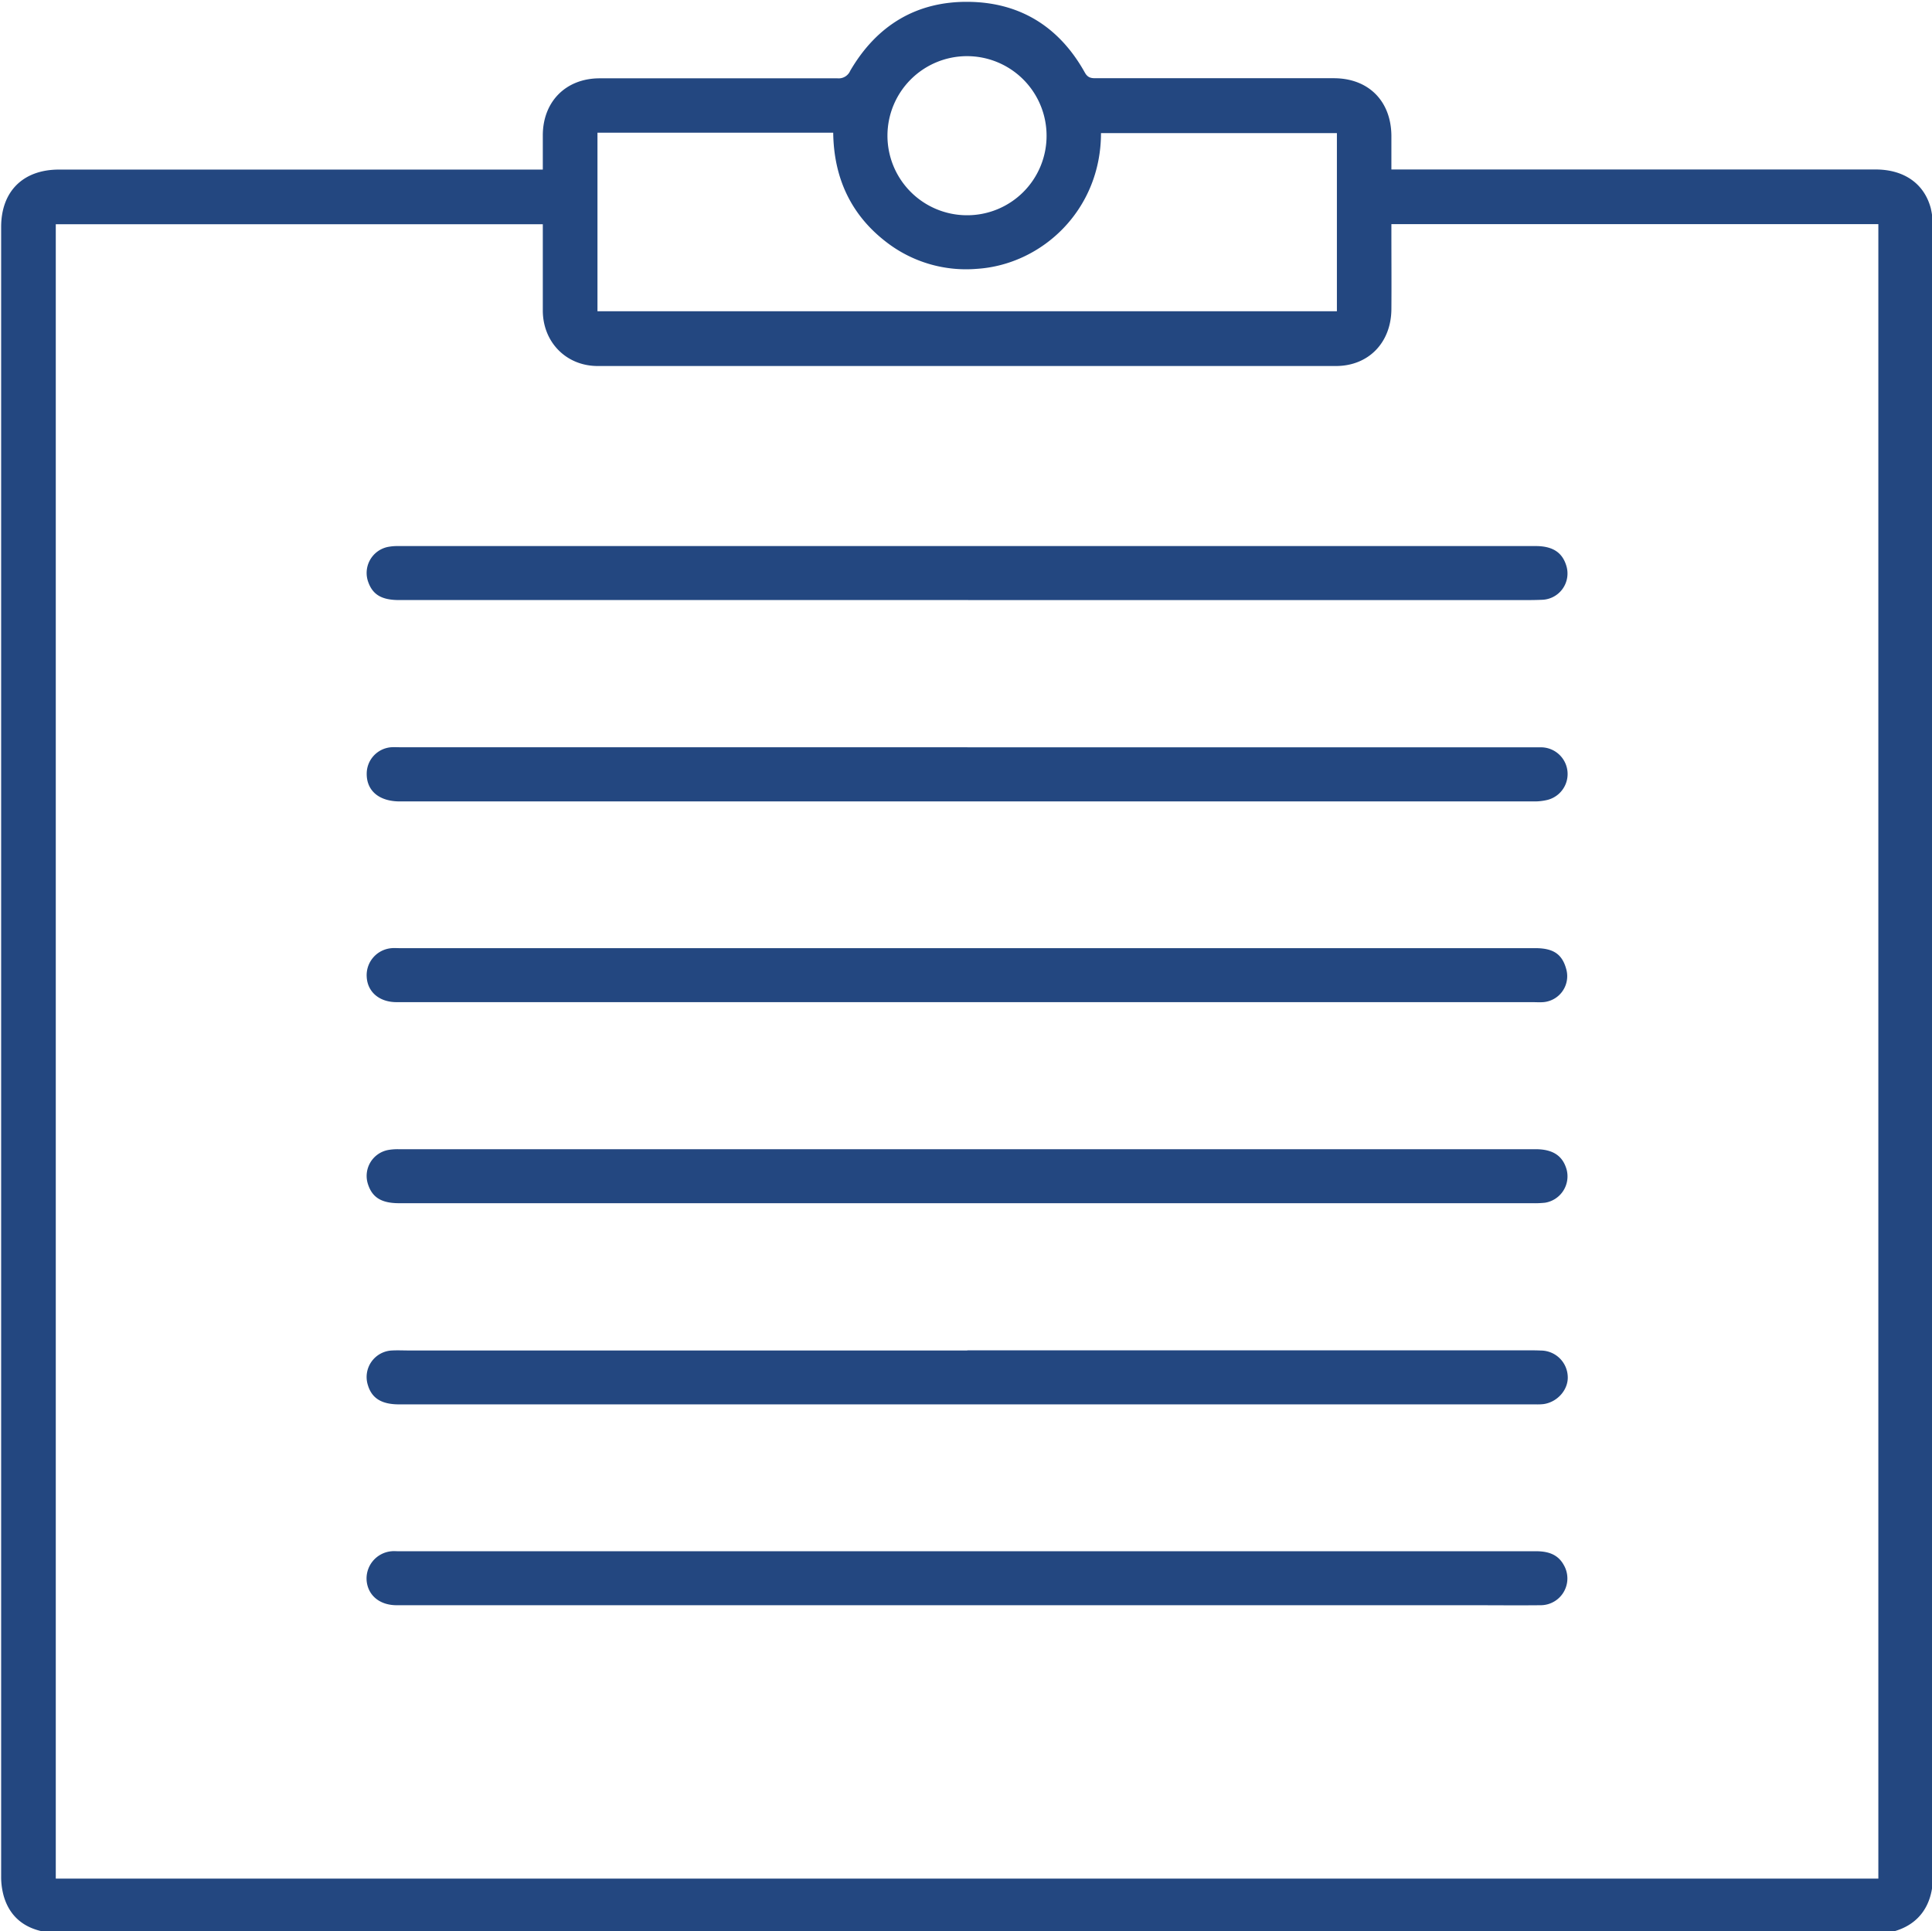 <svg id="Layer_1" data-name="Layer 1" xmlns="http://www.w3.org/2000/svg" viewBox="0 0 554.18 554.01"><defs><style>.cls-1{fill:#234780;}</style></defs><title>icons-darkblue-</title><path class="cls-1" d="M155.7,48.65c0-3.5,0-6.65,0-9.8,0-9.71,6.63-16.37,16.29-16.38q34.12,0,68.25,0a3.59,3.59,0,0,0,3.63-2.15c7.57-13,19-20,34.05-19.79,14.83,0.2,26,7.27,33.25,20.27,0.82,1.48,1.75,1.65,3.16,1.64q34.12,0,68.25,0c9.89,0,16.41,6.46,16.53,16.41,0,3.15,0,6.3,0,9.77H538c8.1,0,13.93,4,15.83,11.11a26.1,26.1,0,0,1,.63,6.68q0,218.49,0,437c0,11.58,0,23.17,0,34.75,0,8.45-4.1,14.07-11.56,16a18,18,0,0,1-4.45.43q-260.48,0-521,0C8.77,554.59,3.15,551,1.09,544a20.26,20.26,0,0,1-.76-5.66q0-236.61,0-473.22c0-10.21,6.27-16.46,16.56-16.47q67.5,0,135,0h3.84ZM399.11,64.3c0,1.14,0,2,0,3,0,7.17.06,14.33,0,21.5C399,98.36,392.5,105,383.19,105q-105.87,0-211.74,0c-9,0-15.71-6.8-15.75-15.87,0-7.33,0-14.67,0-22,0-.89,0-1.79,0-2.8H16V538.93H538.79V64.3H399.11ZM171.38,38.07V89.29H383.48V38.18H315.81c0,22.06-16.92,37.73-35.56,38.94a37.36,37.36,0,0,1-25.6-7.36C244.17,61.9,239.17,51.16,239,38.07H171.38ZM300.2,38.92a22.82,22.82,0,1,0-22.85,22.83A22.77,22.77,0,0,0,300.2,38.92Z"/><path class="cls-1" d="M277.2,345.17H114.46c-5.06,0-7.72-1.66-8.94-5.55a7.57,7.57,0,0,1,5.74-9.7,15.64,15.64,0,0,1,3-.24H440.47c5,0,7.83,1.91,8.93,5.94a7.66,7.66,0,0,1-6.21,9.41,28.35,28.35,0,0,1-3.74.14H277.2Z"/><path class="cls-1" d="M277.47,387.38h161c1.17,0,2.33,0,3.5.06a7.74,7.74,0,0,1,7.72,7.32c0.26,3.82-2.92,7.51-7,8.05a17.18,17.18,0,0,1-2.25.07h-326c-5,0-7.81-1.76-8.93-5.57a7.62,7.62,0,0,1,7-9.89c1.58-.08,3.17,0,4.75,0H277.47Z"/><path class="cls-1" d="M277.7,172.14H114.46c-4.89,0-7.48-1.5-8.79-5.05a7.62,7.62,0,0,1,5.6-10.19,14.87,14.87,0,0,1,3-.25H440.48c4.89,0,7.68,1.83,8.83,5.72a7.54,7.54,0,0,1-6.87,9.69c-1.41.06-2.83,0.09-4.24,0.09H277.7Z"/><path class="cls-1" d="M277.47,214.39H438.71c1.17,0,2.33,0,3.5,0a7.66,7.66,0,0,1,1.68,15.08,15.57,15.57,0,0,1-3.7.44q-162.74,0-325.48,0c-6,0-9.64-3.09-9.52-8.13a7.6,7.6,0,0,1,7-7.41c0.91-.06,1.83,0,2.75,0H277.47Z"/><path class="cls-1" d="M277.17,287.49H113.71c-4.87,0-8.29-2.91-8.52-7.21a7.77,7.77,0,0,1,7.23-8.28c0.66-.06,1.33,0,2,0H440.34c5.34,0,7.86,1.78,9,6.31a7.47,7.47,0,0,1-6.66,9.18c-1.08.08-2.17,0-3.25,0H277.17Z"/><path class="cls-1" d="M277.48,460.5H113.78c-4.7,0-8-2.61-8.57-6.64a7.85,7.85,0,0,1,7.17-8.85c0.58-.06,1.17,0,1.75,0h326.4c3.31,0,6.26.77,8,3.91a7.68,7.68,0,0,1-6.63,11.58c-6.58.07-13.16,0-19.74,0H277.48Z"/></svg>